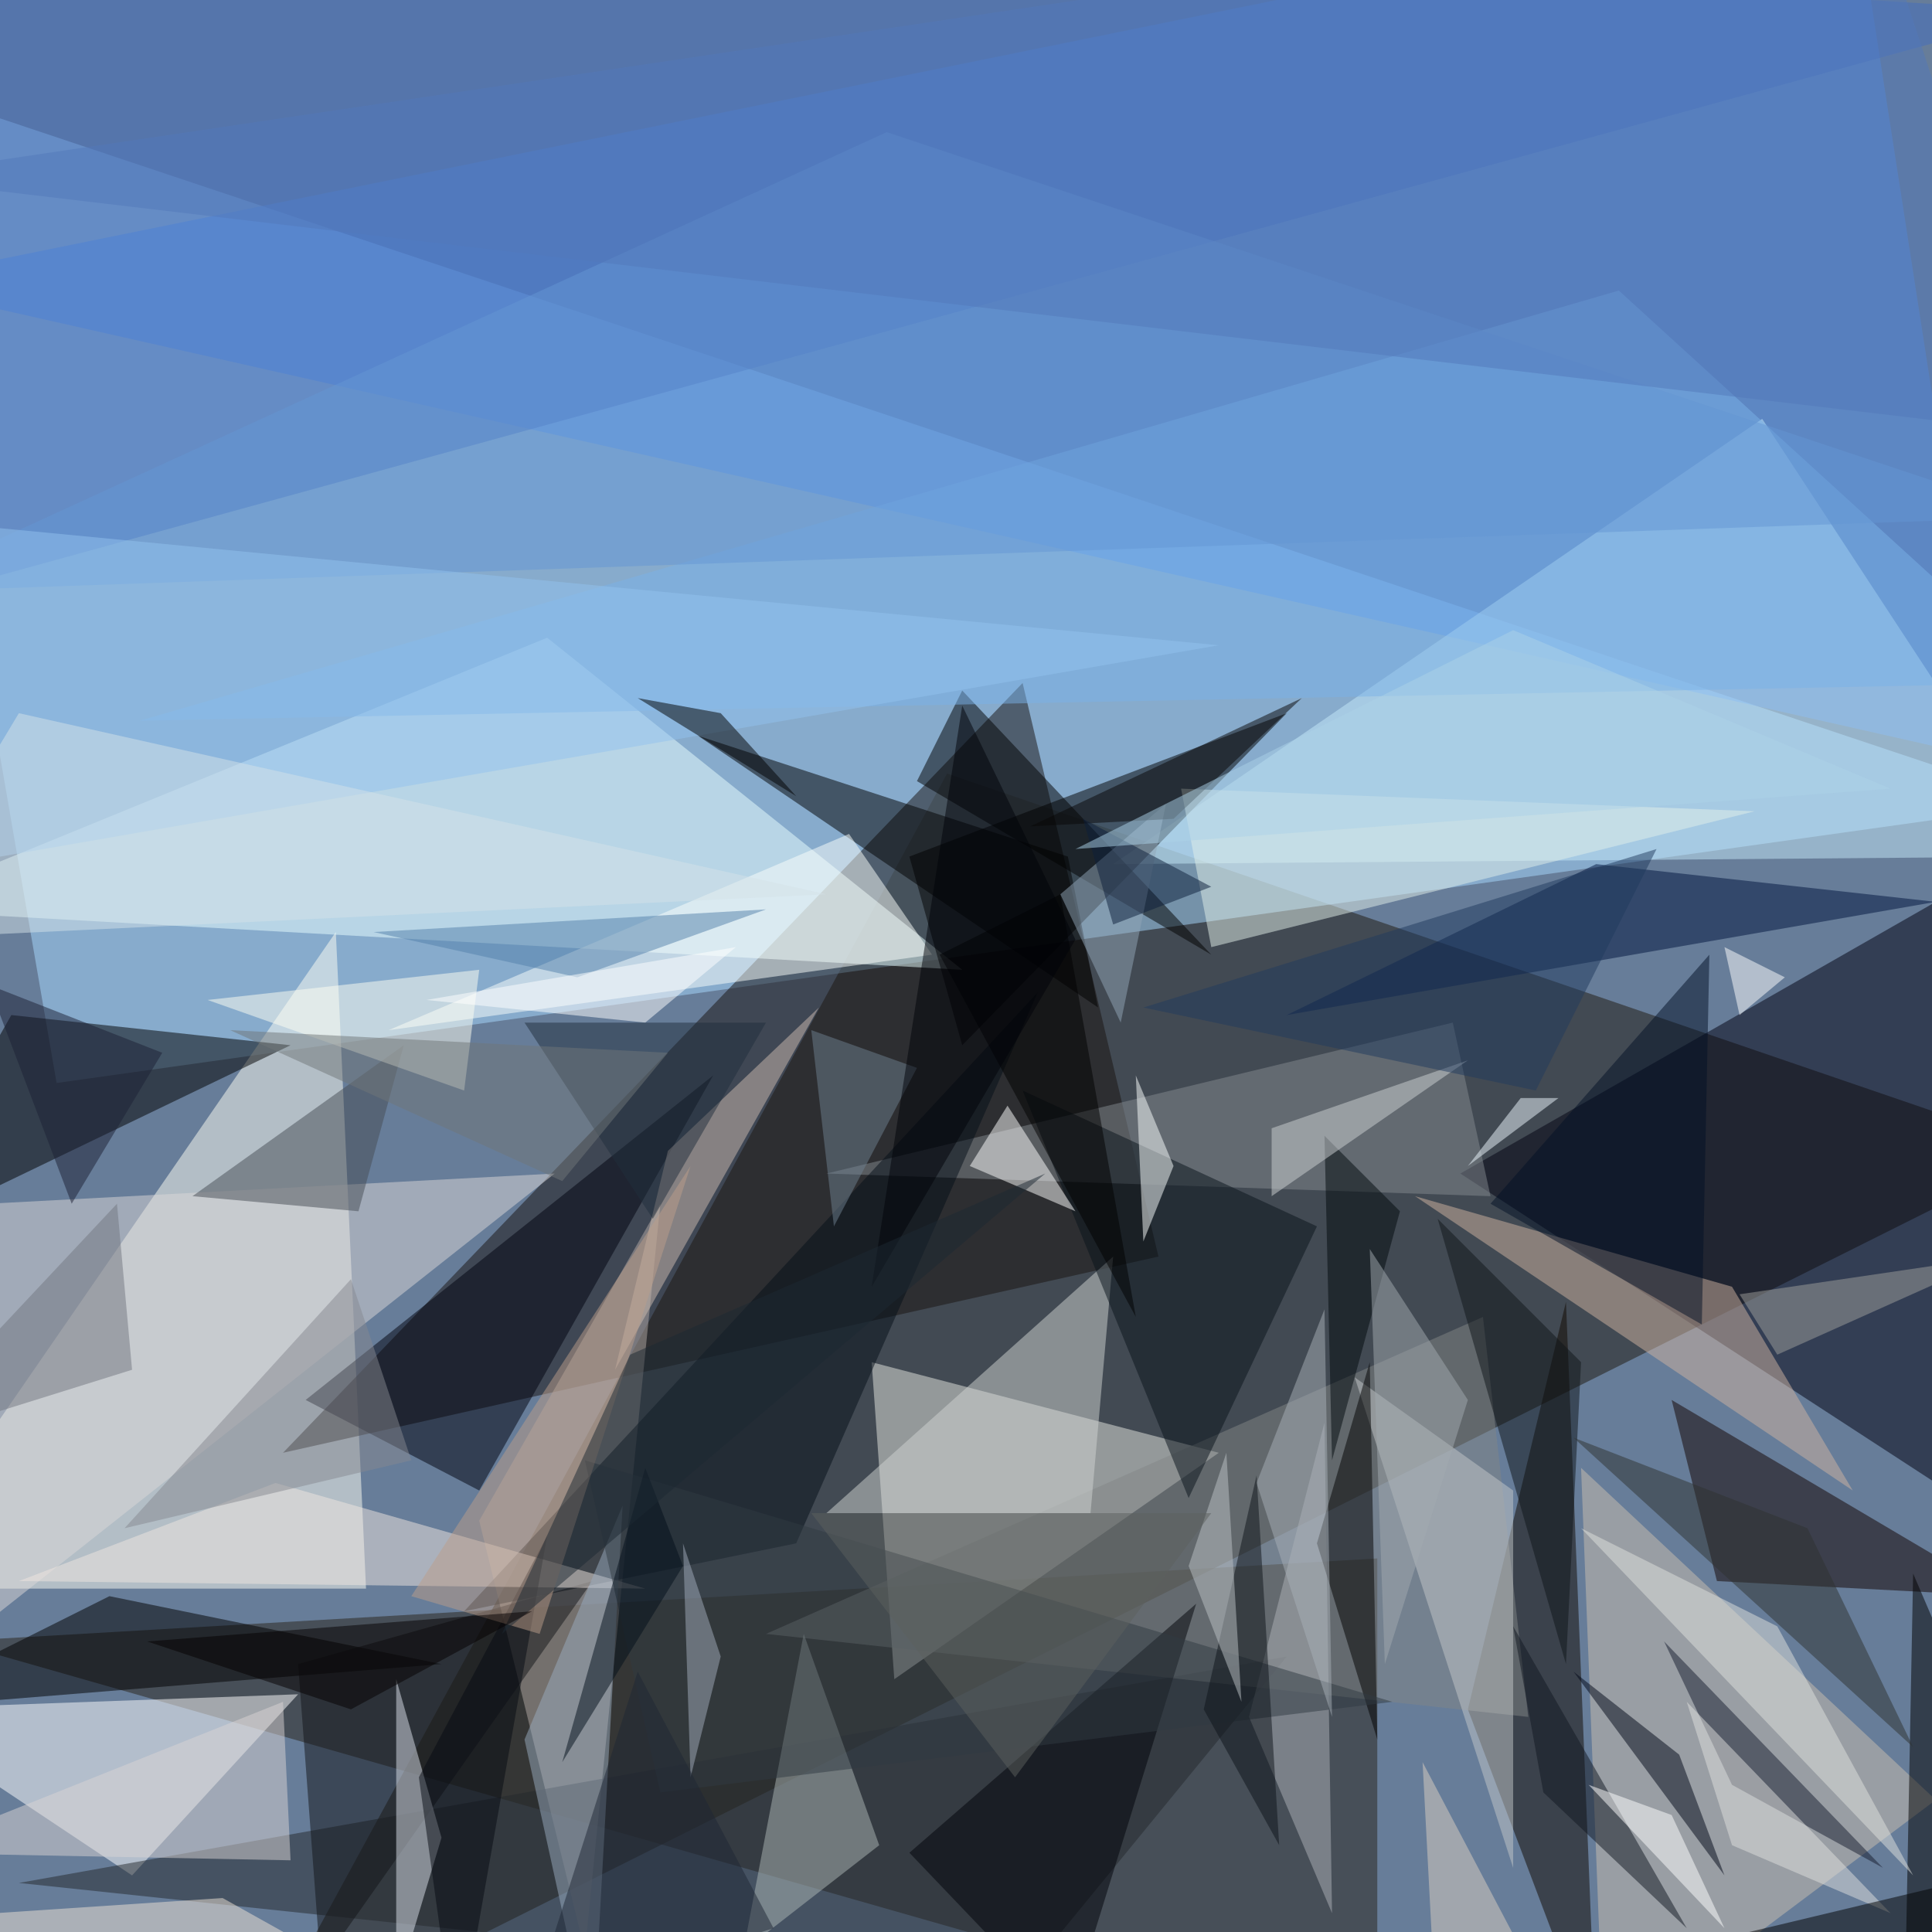 <svg xmlns="http://www.w3.org/2000/svg" version="1.1" width="1024" height="1024">
<rect x="0" y="0" width="1024" height="1024" fill="#677d99" />
<g transform="scale(4) translate(0.5 0.5)">
<polygon fill="#1f190e" fill-opacity="0.502" points="271,152 33,271 125,102" />
<polygon fill="#a8d9ff" fill-opacity="0.502" points="-16,10 271,106 7,143" />
<polygon fill="#292319" fill-opacity="0.502" points="182,206 -7,217 182,271" />
<polygon fill="#fffff4" fill-opacity="0.502" points="44,123 -16,210 48,210" />
<polygon fill="#181311" fill-opacity="0.502" points="135,90 153,166 37,192" />
<polygon fill="#5592ee" fill-opacity="0.502" points="245,-16 263,100 -16,37" />
<polygon fill="#e6e7e1" fill-opacity="0.502" points="115,180 118,222 161,192" />
<polygon fill="#e9feff" fill-opacity="0.502" points="72,84 -16,120 127,128" />
<polygon fill="#000011" fill-opacity="0.502" points="256,196 256,119 193,155" />
<polygon fill="#c6e9f9" fill-opacity="0.502" points="233,55 147,114 271,113" />
<polygon fill="#000000" fill-opacity="0.502" points="170,94 120,113 127,138" />
<polygon fill="#ffffff" fill-opacity="0.502" points="17,248 -16,226 39,224" />
<polygon fill="#446ebd" fill-opacity="0.502" points="271,1 -16,80 1,-16" />
<polygon fill="#110800" fill-opacity="0.502" points="211,271 207,172 194,226" />
<polygon fill="#000000" fill-opacity="0.502" points="38,138 1,134 -16,164" />
<polygon fill="#b4a9a5" fill-opacity="0.502" points="77,258 87,159 63,201" />
<polygon fill="#25292c" fill-opacity="0.502" points="170,219 2,249 134,263" />
<polygon fill="#130200" fill-opacity="0.502" points="265,211 227,209 221,185" />
<polygon fill="#cbc0b0" fill-opacity="0.502" points="212,271 209,194 256,238" />
<polygon fill="#000000" fill-opacity="0.502" points="145,133 141,113 92,97" />
<polygon fill="#818585" fill-opacity="0.502" points="196,174 202,227 101,216" />
<polygon fill="#dbd8d7" fill-opacity="0.502" points="73,155 -8,219 -2,159" />
<polygon fill="#00153f" fill-opacity="0.502" points="256,119 170,134 211,114" />
<polygon fill="#000000" fill-opacity="0.502" points="14,211 58,220 -16,226" />
<polygon fill="#00020e" fill-opacity="0.502" points="40,185 63,197 94,142" />
<polygon fill="#848a90" fill-opacity="0.502" points="109,155 192,135 197,158" />
<polygon fill="#040f19" fill-opacity="0.502" points="61,213 137,131 105,204" />
<polygon fill="#cfb3a1" fill-opacity="0.502" points="229,170 187,158 245,197" />
<polygon fill="#adb7b6" fill-opacity="0.502" points="98,258 116,244 106,216" />
<polygon fill="#fbfffb" fill-opacity="0.502" points="51,136 112,110 123,126" />
<polygon fill="#000000" fill-opacity="0.502" points="127,91 160,126 121,103" />
<polygon fill="#c4c8ca" fill-opacity="0.502" points="200,247 200,197 179,182" />
<polygon fill="#e2efea" fill-opacity="0.502" points="160,125 232,107 156,104" />
<polygon fill="#7ab2e7" fill-opacity="0.502" points="214,38 271,90 18,95" />
<polygon fill="#121518" fill-opacity="0.502" points="39,220 78,209 42,260" />
<polygon fill="#cfd4d2" fill-opacity="0.502" points="109,200 147,166 144,200" />
<polygon fill="#cebbb0" fill-opacity="0.502" points="88,152 81,181 108,133" />
<polygon fill="#dce1ec" fill-opacity="0.502" points="52,263 58,243 52,222" />
<polygon fill="#09121b" fill-opacity="0.502" points="174,162 157,198 135,144" />
<polygon fill="#f0e5e0" fill-opacity="0.502" points="2,209 85,210 36,196" />
<polygon fill="#000000" fill-opacity="0.502" points="271,250 253,208 252,260" />
<polygon fill="#dad4d3" fill-opacity="0.502" points="-13,245 38,246 37,225" />
<polygon fill="#000209" fill-opacity="0.502" points="120,245 158,212 141,267" />
<polygon fill="#464d55" fill-opacity="0.502" points="47,160 25,158 53,138" />
<polygon fill="#adb2b7" fill-opacity="0.502" points="176,253 175,188 165,227" />
<polygon fill="#fbffff" fill-opacity="0.502" points="150,142 155,154 151,164" />
<polygon fill="#99abc0" fill-opacity="0.502" points="78,271 82,199 69,230" />
<polygon fill="#161c2e" fill-opacity="0.502" points="249,247 220,217 229,236" />
<polygon fill="#000001" fill-opacity="0.502" points="174,204 181,180 182,230" />
<polygon fill="#313b43" fill-opacity="0.502" points="77,193 87,237 184,225" />
<polygon fill="#ffffff" fill-opacity="0.502" points="142,160 128,154 133,146" />
<polygon fill="#fffff2" fill-opacity="0.502" points="27,132 63,128 61,144" />
<polygon fill="#021127" fill-opacity="0.502" points="225,175 197,159 226,126" />
<polygon fill="#5380aa" fill-opacity="0.502" points="76,129 49,123 101,120" />
<polygon fill="#91a5b8" fill-opacity="0.502" points="140,118 154,106 148,135" />
<polygon fill="#000716" fill-opacity="0.502" points="228,248 208,221 222,232" />
<polygon fill="#0e1519" fill-opacity="0.502" points="190,161 209,180 207,220" />
<polygon fill="#6495d3" fill-opacity="0.502" points="270,68 -16,78 117,17" />
<polygon fill="#91c2ee" fill-opacity="0.502" points="-16,68 161,85 -12,115" />
<polygon fill="#000000" fill-opacity="0.502" points="105,105 84,92 95,94" />
<polygon fill="#060b13" fill-opacity="0.502" points="72,203 60,271 55,235" />
<polygon fill="#2f3331" fill-opacity="0.502" points="253,231 239,202 208,190" />
<polygon fill="#dfe0de" fill-opacity="0.502" points="250,253 229,244 223,225" />
<polygon fill="#727680" fill-opacity="0.502" points="-15,191 15,159 17,181" />
<polygon fill="#dfe1de" fill-opacity="0.502" points="253,248 209,202 235,215" />
<polygon fill="#bc9e89" fill-opacity="0.502" points="71,216 91,154 54,211" />
<polygon fill="#000000" fill-opacity="0.502" points="271,246 225,257 234,271" />
<polygon fill="#000000" fill-opacity="0.502" points="150,174 140,118 124,126" />
<polygon fill="#a8afb7" fill-opacity="0.502" points="176,227 175,173 166,196" />
<polygon fill="#a0a09c" fill-opacity="0.502" points="235,179 230,171 264,166" />
<polygon fill="#01080c" fill-opacity="0.502" points="185,160 175,150 176,193" />
<polygon fill="#868890" fill-opacity="0.502" points="46,169 54,193 16,202" />
<polygon fill="#f0e3d6" fill-opacity="0.502" points="29,251 -16,254 63,270" />
<polygon fill="#ffffff" fill-opacity="0.502" points="230,134 236,129 228,125" />
<polygon fill="#6f8090" fill-opacity="0.502" points="107,136 110,162 121,141" />
<polygon fill="#010208" fill-opacity="0.502" points="142,124 115,170 127,93" />
<polygon fill="#ffffff" fill-opacity="0.502" points="56,132 85,135 97,125" />
<polygon fill="#a1abbc" fill-opacity="0.502" points="90,204 91,235 95,219" />
<polygon fill="#090607" fill-opacity="0.502" points="155,108 172,92 136,109" />
<polygon fill="#5378ba" fill-opacity="0.502" points="-16,23 271,57 247,-16" />
<polygon fill="#101720" fill-opacity="0.502" points="200,215 223,255 204,237" />
<polygon fill="#0c1e3b" fill-opacity="0.502" points="160,117 143,108 147,122" />
<polygon fill="#cdd1d4" fill-opacity="0.502" points="168,149 168,158 194,140" />
<polygon fill="#a2aab0" fill-opacity="0.502" points="181,165 194,185 183,220" />
<polygon fill="#030e1b" fill-opacity="0.502" points="85,194 90,207 74,233" />
<polygon fill="#0d1218" fill-opacity="0.502" points="159,226 169,244 166,195" />
<polygon fill="#202e3d" fill-opacity="0.502" points="86,161 101,135 69,135" />
<polygon fill="#acd2e7" fill-opacity="0.502" points="200,83 142,112 250,104" />
<polygon fill="#1e2634" fill-opacity="0.502" points="84,221 70,265 102,255" />
<polygon fill="#ffffff" fill-opacity="0.502" points="228,255 221,240 210,236" />
<polygon fill="#bcc1c5" fill-opacity="0.502" points="162,192 157,207 164,225" />
<polygon fill="#5c605e" fill-opacity="0.502" points="107,200 160,200 134,235" />
<polygon fill="#213b5f" fill-opacity="0.502" points="203,144 151,133 219,112" />
<polygon fill="#1d2833" fill-opacity="0.502" points="66,216 138,155 83,179" />
<polygon fill="#1d2135" fill-opacity="0.502" points="-2,130 9,159 21,139" />
<polygon fill="#d3e1e7" fill-opacity="0.502" points="109,118 -16,124 2,94" />
<polygon fill="#050000" fill-opacity="0.502" points="70,213 46,226 19,217" />
<polygon fill="#717679" fill-opacity="0.502" points="88,139 74,156 30,136" />
<polygon fill="#dbcfc2" fill-opacity="0.502" points="190,271 188,233 208,271" />
<polygon fill="#edf8ff" fill-opacity="0.502" points="206,145 201,145 194,154" />
</g>
</svg>